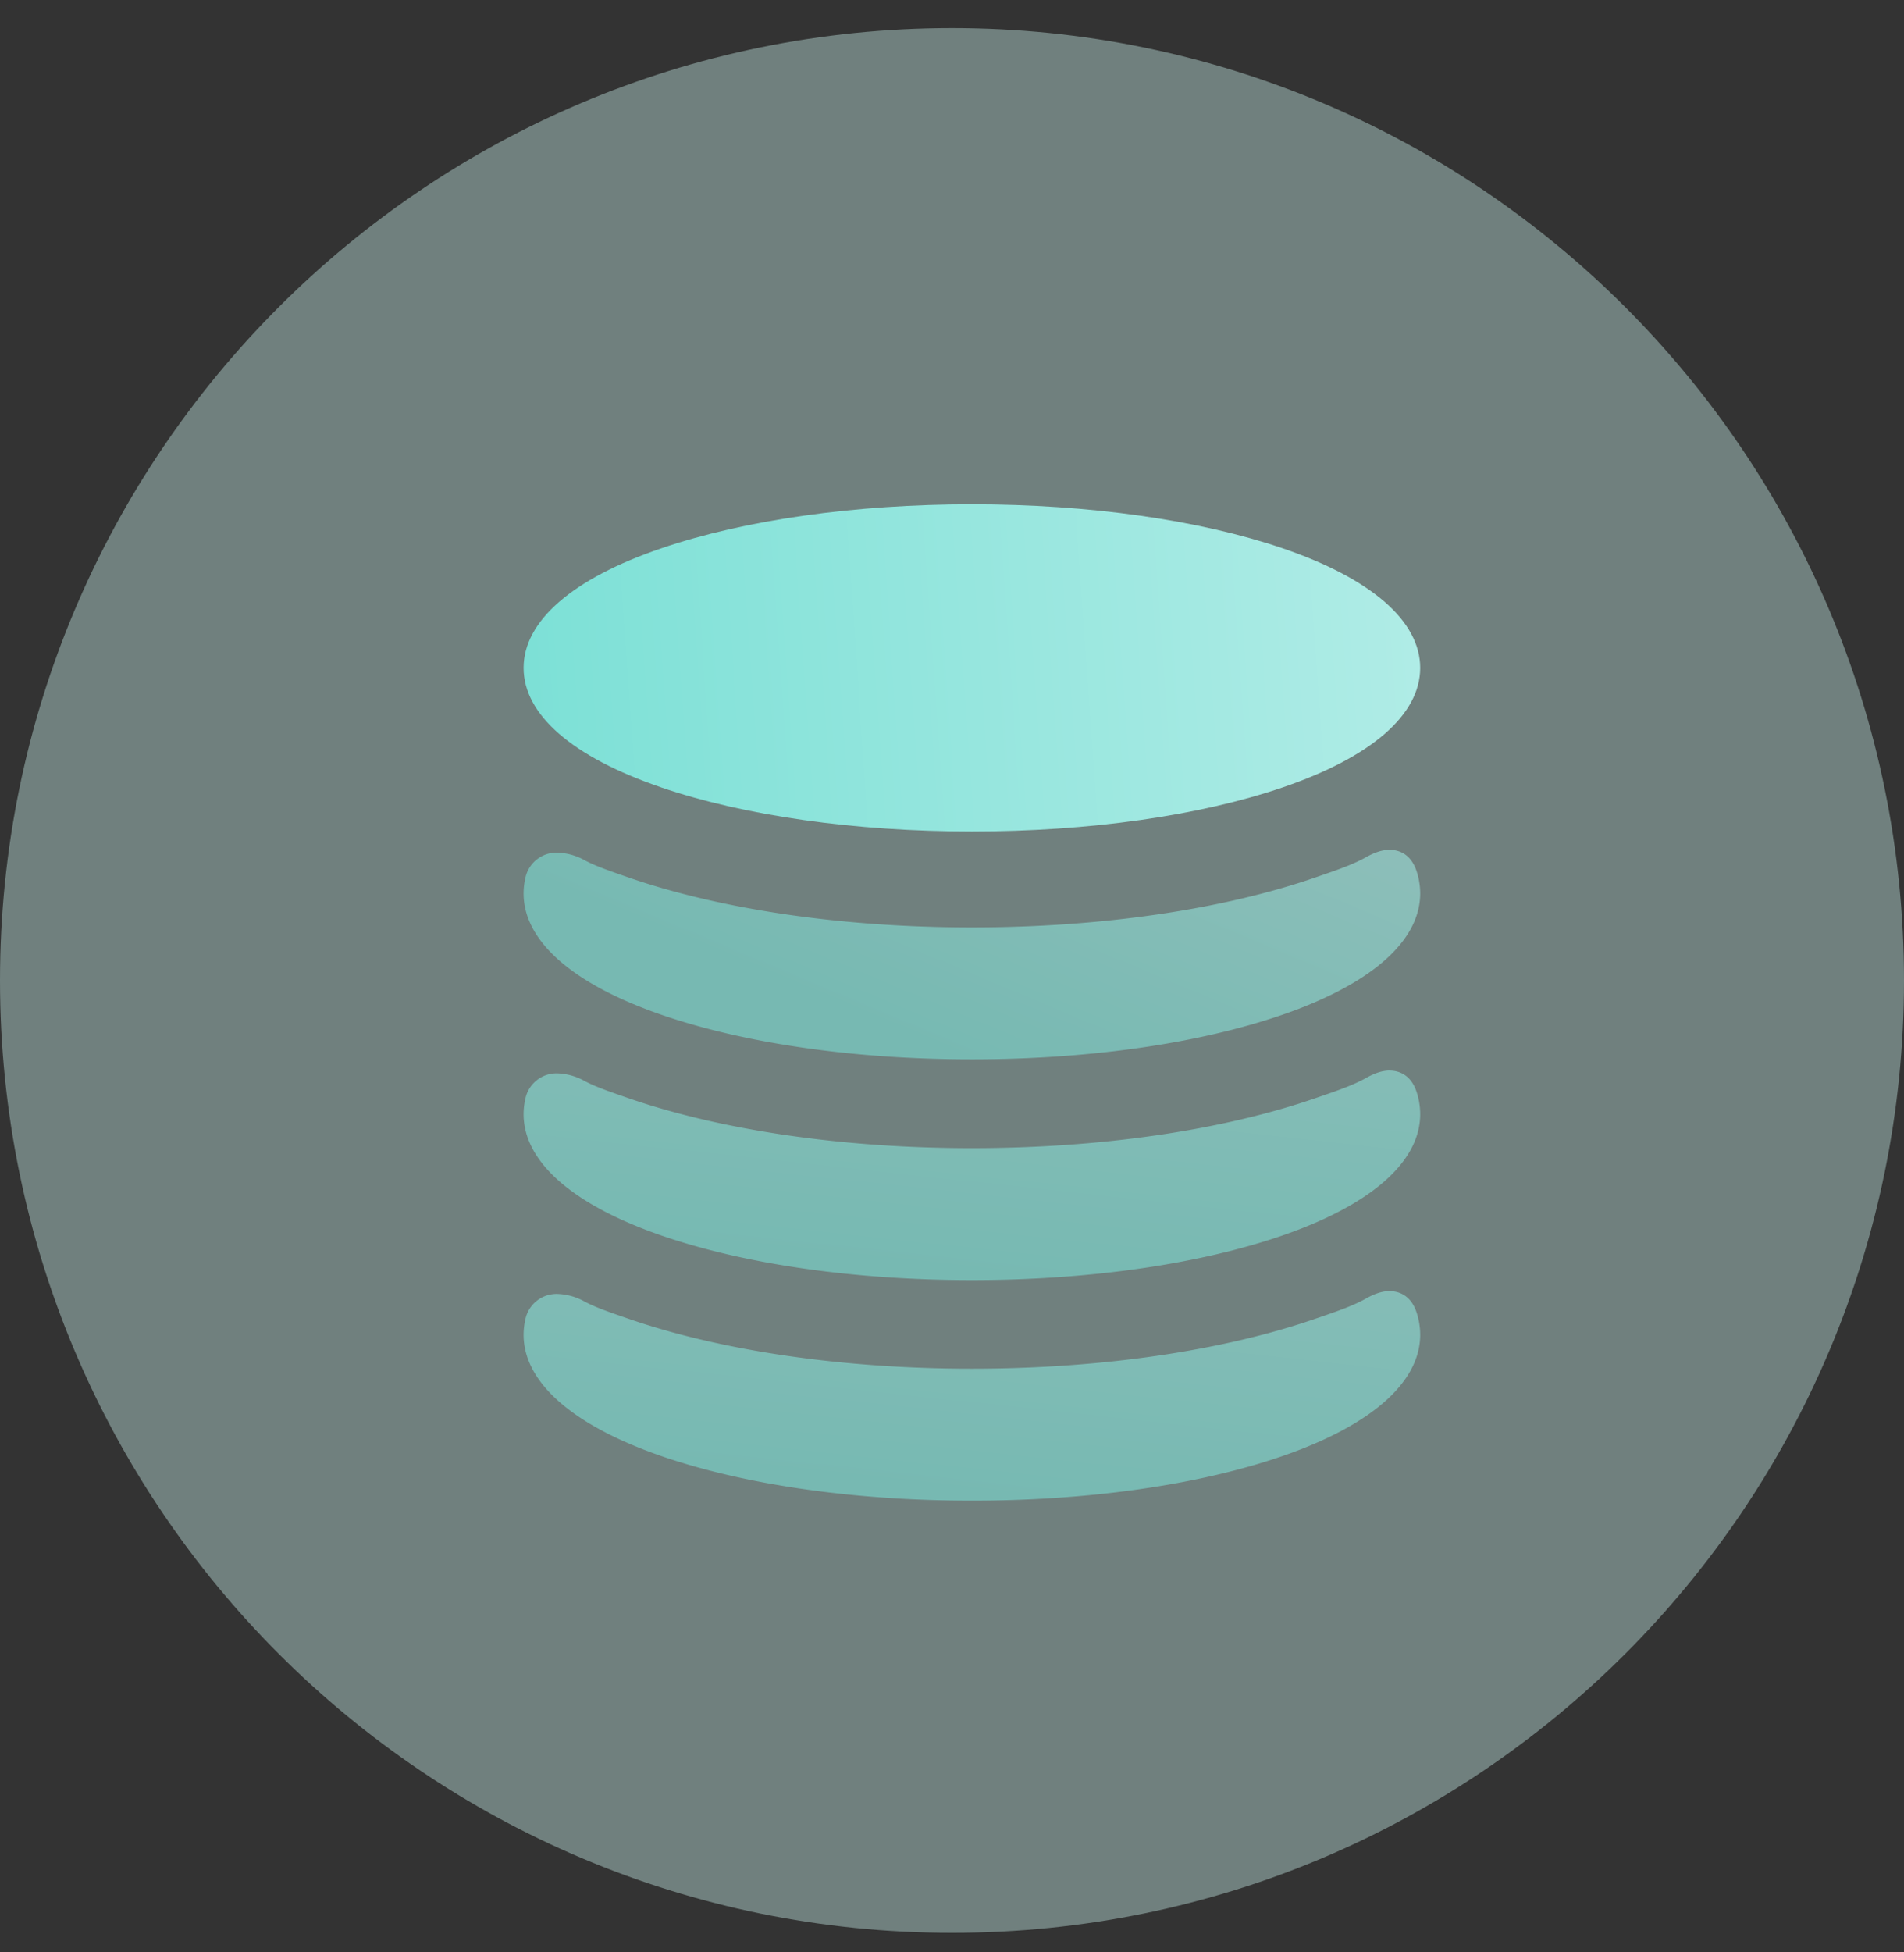 <svg width="40" height="41" fill="none" xmlns="http://www.w3.org/2000/svg"><rect width="100%" height="100%" fill="#333333" stroke="none"/><path opacity=".4" d="M20 40.59c11.046 0 20-8.955 20-20 0-11.046-8.954-20-20-20s-20 8.954-20 20 8.954 20 20 20z" fill="#CBF3EF"/><path d="M13.89 16.536c1.75.596 4.068.925 6.528.925 2.461 0 4.78-.329 6.528-.925 1.864-.636 2.89-1.527 2.89-2.51 0-.984-1.026-1.876-2.89-2.512-1.749-.596-4.067-.924-6.528-.924-2.46 0-4.779.328-6.527.925-1.864.635-2.891 1.527-2.891 2.51 0 .984 1.027 1.875 2.89 2.51z" fill="url(#paint0_linear)"/><path opacity=".6" fill-rule="evenodd" clip-rule="evenodd" d="M29.194 17.846c-.148 0-.308.05-.49.152-.267.152-.606.269-.964.392l-.104.036c-1.957.677-4.52 1.05-7.218 1.05-2.697 0-5.26-.373-7.217-1.05-.553-.191-.707-.252-.912-.357a1.261 1.261 0 00-.575-.164.67.67 0 00-.67.503 1.47 1.47 0 00-.044.354c0 .998 1.027 1.902 2.89 2.546 1.75.605 4.068.938 6.528.938 2.461 0 4.78-.333 6.528-.938 1.864-.644 2.89-1.548 2.89-2.546a1.49 1.49 0 00-.075-.465c-.129-.393-.41-.451-.567-.451z" fill="url(#paint1_linear)"/><path opacity=".6" fill-rule="evenodd" clip-rule="evenodd" d="M29.194 22.481c-.147 0-.307.05-.489.153-.268.151-.606.268-.964.391l-.105.036c-1.957.677-4.52 1.05-7.218 1.05-2.697 0-5.26-.373-7.217-1.05-.553-.191-.707-.251-.912-.356a1.26 1.26 0 00-.575-.165.67.67 0 00-.67.504 1.47 1.47 0 00-.044.354c0 .997 1.027 1.901 2.89 2.546 1.75.605 4.068.938 6.528.938 2.461 0 4.78-.334 6.528-.938 1.864-.645 2.89-1.549 2.89-2.546a1.49 1.49 0 00-.075-.466c-.129-.392-.41-.45-.567-.45z" fill="url(#paint2_linear)"/><path opacity=".6" fill-rule="evenodd" clip-rule="evenodd" d="M29.194 27.113c-.148 0-.308.05-.49.153-.268.152-.606.268-.965.392l-.103.035c-1.957.677-4.52 1.05-7.218 1.05-2.697 0-5.26-.373-7.217-1.05-.553-.19-.707-.251-.912-.356a1.26 1.26 0 00-.575-.164.67.67 0 00-.67.503 1.47 1.47 0 00-.044.354c0 .997 1.027 1.901 2.89 2.546 1.75.605 4.068.938 6.528.938 2.461 0 4.78-.333 6.528-.938 1.864-.645 2.89-1.549 2.89-2.546 0-.155-.025-.311-.075-.466-.129-.392-.41-.45-.567-.45z" fill="url(#paint3_linear)"/><defs><linearGradient id="paint0_linear" x1="29.837" y1="10.59" x2="10.613" y2="11.939" gradientUnits="userSpaceOnUse"><stop stop-color="#B0ECE6"/><stop offset="1" stop-color="#7CE0D6"/></linearGradient><linearGradient id="paint1_linear" x1="50.001" y1="16.5" x2="43.55" y2="31.887" gradientUnits="userSpaceOnUse"><stop stop-color="#CBF3EF"/><stop offset="1" stop-color="#7CE0D6"/></linearGradient><linearGradient id="paint2_linear" x1="21.43" y1="14.873" x2="20.16" y2="26.594" gradientUnits="userSpaceOnUse"><stop stop-color="#B0ECE6"/><stop offset="1" stop-color="#7CE0D6"/></linearGradient><linearGradient id="paint3_linear" x1="21.43" y1="19.505" x2="20.16" y2="31.227" gradientUnits="userSpaceOnUse"><stop stop-color="#B0ECE6"/><stop offset="1" stop-color="#7CE0D6"/></linearGradient></defs></svg>